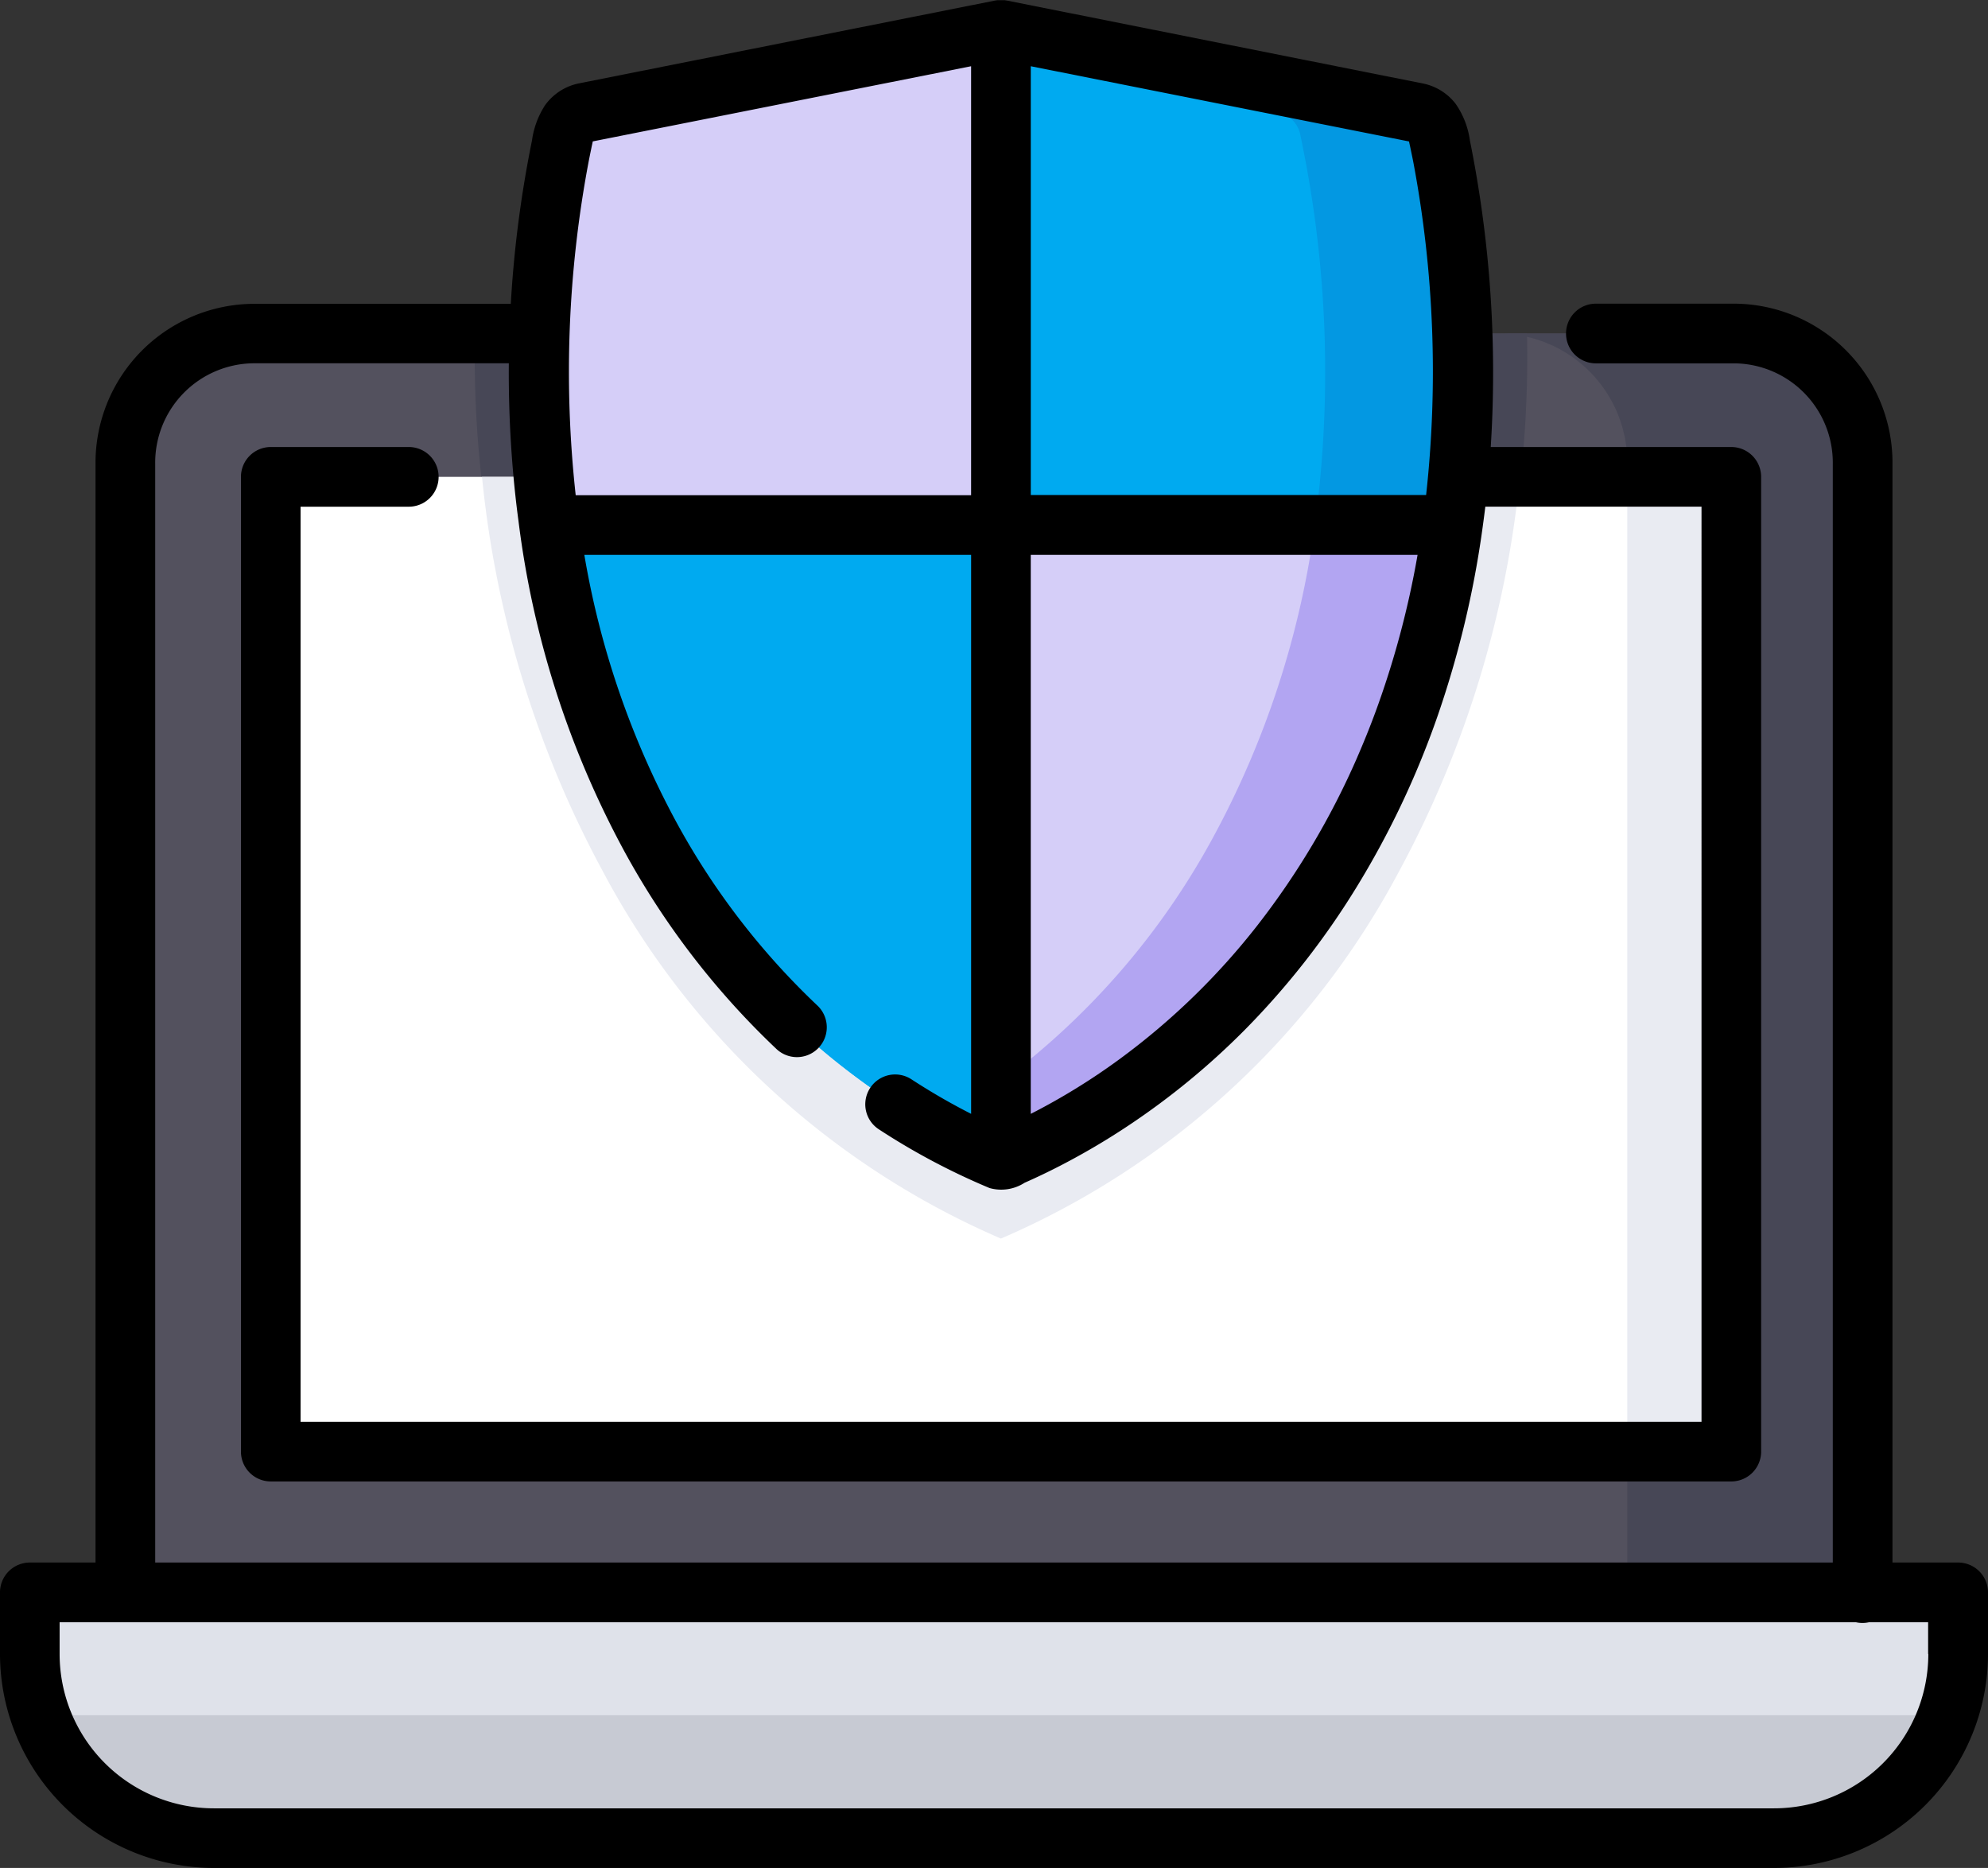<svg xmlns="http://www.w3.org/2000/svg" width="85" height="79.864" viewBox="0 0 85 79.864">
  <rect x="0" y="0" width="85" height="79.864" fill="#333333" stroke="none"/>
  <g id="ordenador-portatil_4_" data-name="ordenador-portatil(4)" transform="translate(0 -15.468)">
    <path id="Trazado_599317" data-name="Trazado 599317" d="M106.565,155.593v-48.64a5.52,5.52,0,0,0-5.466-5.573H37.751a5.52,5.52,0,0,0-5.466,5.573V155.56" transform="translate(-26.925 -71.65)" fill="#53515e"/>
    <path id="Trazado_599318" data-name="Trazado 599318" d="M396.236,101.38H386.173a5.52,5.52,0,0,1,5.466,5.573v48.635l10.063,0v-48.64A5.52,5.52,0,0,0,396.236,101.38Z" transform="translate(-322.062 -71.65)" fill="#474756"/>
    <path id="Trazado_599319" data-name="Trazado 599319" d="M56.2,425.566H7.687V428.2a7.873,7.873,0,0,0,7.872,7.872h66.7a7.873,7.873,0,0,0,7.872-7.872v-2.633Z" transform="translate(-6.411 -342.016)" fill="#dfe2ea"/>
    <path id="Trazado_599320" data-name="Trazado 599320" d="M144.808,140.073a34.892,34.892,0,0,0,17.041-15.737A46.876,46.876,0,0,0,167.3,101.38H122.319a46.877,46.877,0,0,0,5.448,22.955A34.893,34.893,0,0,0,144.808,140.073Z" transform="translate(-102.01 -71.65)" fill="#474756"/>
    <path id="Trazado_599321" data-name="Trazado 599321" d="M10.387,457.206a7.874,7.874,0,0,0,7.424,5.253h66.7a7.875,7.875,0,0,0,7.424-5.253H10.387Z" transform="translate(-8.663 -368.403)" fill="#c7cad3"/>
    <rect id="Rectángulo_44953" data-name="Rectángulo 44953" width="62.455" height="41.675" transform="translate(11.57 35.856)" fill="#fff"/>
    <g id="Grupo_156706" data-name="Grupo 156706" transform="translate(20.609 35.856)">
      <rect id="Rectángulo_44954" data-name="Rectángulo 44954" width="4.449" height="41.675" transform="translate(48.968 0.001)" fill="#e9ebf2"/>
      <path id="Trazado_599322" data-name="Trazado 599322" d="M124.139,138.277a44.654,44.654,0,0,0,5.147,16.83,34.893,34.893,0,0,0,17.041,15.737,34.892,34.892,0,0,0,17.041-15.737,44.655,44.655,0,0,0,5.147-16.83Z" transform="translate(-124.139 -138.277)" fill="#e9ebf2"/>
    </g>
    <path id="SVGCleanerId_0" d="M176.328,26.7,158.507,23.15,140.685,26.7a1.206,1.206,0,0,0-.882.974c-.853,3.9-3.149,17.494,3.729,29.995a30.66,30.66,0,0,0,14.975,13.829,30.662,30.662,0,0,0,14.975-13.829c6.878-12.5,4.581-26.094,3.729-29.995A1.206,1.206,0,0,0,176.328,26.7Z" transform="translate(-115.709 -6.407)" fill="#00aaf0"/>
    <g id="Grupo_156707" data-name="Grupo 156707" transform="translate(23.033 16.743)">
      <path id="SVGCleanerId_0_1_" d="M176.328,26.7,158.507,23.15,140.685,26.7a1.206,1.206,0,0,0-.882.974c-.853,3.9-3.149,17.494,3.729,29.995a30.66,30.66,0,0,0,14.975,13.829,30.662,30.662,0,0,0,14.975-13.829c6.878-12.5,4.581-26.094,3.729-29.995A1.206,1.206,0,0,0,176.328,26.7Z" transform="translate(-138.743 -23.15)" fill="#00aaf0"/>
    </g>
    <path id="Trazado_599323" data-name="Trazado 599323" d="M277.111,44.321a48.833,48.833,0,0,0-.617-16.65,1.206,1.206,0,0,0-.882-.974L257.791,23.15V44.321Z" transform="translate(-214.994 -6.407)" fill="#00aaf0"/>
    <g id="Grupo_156708" data-name="Grupo 156708" transform="translate(23.034 16.743)">
      <path id="Trazado_599324" data-name="Trazado 599324" d="M139.8,27.671a48.831,48.831,0,0,0-.617,16.65h19.32V23.15L140.687,26.7A1.206,1.206,0,0,0,139.8,27.671Z" transform="translate(-138.745 -23.15)" fill="#d5cef8"/>
      <path id="Trazado_599325" data-name="Trazado 599325" d="M257.791,150.674v27.174a30.662,30.662,0,0,0,14.975-13.829,38.762,38.762,0,0,0,4.345-13.345Z" transform="translate(-238.027 -129.503)" fill="#d5cef8"/>
    </g>
    <path id="Trazado_599326" data-name="Trazado 599326" d="M276.5,27.671a1.206,1.206,0,0,0-.882-.974L257.793,23.15v1.174L269.716,26.7a1.206,1.206,0,0,1,.882.974,48.831,48.831,0,0,1,.617,16.65h5.9A48.831,48.831,0,0,0,276.5,27.671Z" transform="translate(-214.995 -6.407)" fill="#0398e2"/>
    <path id="Trazado_599327" data-name="Trazado 599327" d="M271.214,150.674a38.759,38.759,0,0,1-4.345,13.345,32,32,0,0,1-9.076,10.474v3.355a30.662,30.662,0,0,0,14.975-13.829,38.763,38.763,0,0,0,4.345-13.345Z" transform="translate(-214.995 -112.76)" fill="#583ae2" opacity="0.28"/>
    <path id="Trazado_599328" data-name="Trazado 599328" d="M83.724,82.274H80.916V35.3a6.8,6.8,0,0,0-6.742-6.849h-5.94a1.276,1.276,0,1,0,0,2.552h5.94a4.249,4.249,0,0,1,4.19,4.3V82.274H6.636V35.3a4.249,4.249,0,0,1,4.19-4.3h10.93c-.012,1.435.038,2.958.173,4.545q.092,1.1.24,2.2A39.953,39.953,0,0,0,26.7,51.874a34.089,34.089,0,0,0,6.5,8.445,1.276,1.276,0,1,0,1.748-1.86,31.543,31.543,0,0,1-6.016-7.816A36.915,36.915,0,0,1,24.984,39.19H41.522v23.9a27.323,27.323,0,0,1-2.552-1.476,1.276,1.276,0,0,0-1.395,2.137,29.2,29.2,0,0,0,4.733,2.511,1.839,1.839,0,0,0,1.5-.225q.777-.343,1.533-.734a30.464,30.464,0,0,0,2.937-1.732A31.865,31.865,0,0,0,53.2,59.523a33.808,33.808,0,0,0,4.773-6.078,37.538,37.538,0,0,0,3.473-7.306,42.054,42.054,0,0,0,1.937-8.06c.044-.315.086-.632.124-.948h9.244V76.255h-59.9V37.132h4.627a1.276,1.276,0,1,0,0-2.552h-5.9a1.276,1.276,0,0,0-1.276,1.276V77.531a1.276,1.276,0,0,0,1.276,1.276H74.025A1.276,1.276,0,0,0,75.3,77.531V35.856a1.276,1.276,0,0,0-1.276-1.276H63.739a50.1,50.1,0,0,0-.89-13.1,3.583,3.583,0,0,0-.608-1.569,2.345,2.345,0,0,0-1.374-.868L43.047,15.491,43,15.484l-.05-.007-.038,0-.036,0h-.012l-.048,0h-.039l-.043,0h-.012l-.04,0-.039,0-.046.007-.049.007L24.727,19.038a2.356,2.356,0,0,0-1.427.936,3.677,3.677,0,0,0-.554,1.5,49.119,49.119,0,0,0-.906,6.984H10.826A6.8,6.8,0,0,0,4.084,35.3V82.274H1.276A1.276,1.276,0,0,0,0,83.55v2.633a9.159,9.159,0,0,0,9.149,9.149h66.7A9.159,9.159,0,0,0,85,86.183V83.55A1.276,1.276,0,0,0,83.724,82.274ZM60.249,21.517l0,.019.006.028q.018.085.038.175l.018.087.027.13.025.121.021.1.031.155.012.06a48.3,48.3,0,0,1,.549,14.24H44.073V18.3ZM58.036,47.836a33.36,33.36,0,0,1-4.284,7.209,29.942,29.942,0,0,1-5.9,5.718,27.76,27.76,0,0,1-3.78,2.328V39.19H60.611a38.656,38.656,0,0,1-1.817,6.764q-.353.951-.759,1.882ZM41.521,18.3v18.34H24.615a48.3,48.3,0,0,1,.55-14.245l.01-.053c.011-.055.021-.108.032-.161l.02-.1.026-.127.025-.12.02-.1.037-.17.007-.031c0-.007,0-.013,0-.019ZM82.448,86.183a6.6,6.6,0,0,1-6.6,6.6H9.149a6.6,6.6,0,0,1-6.6-6.6V84.826h76.8a1.247,1.247,0,0,0,.567,0h2.524v1.357Z" transform="translate(0 0)"/>
  </g>
</svg>

